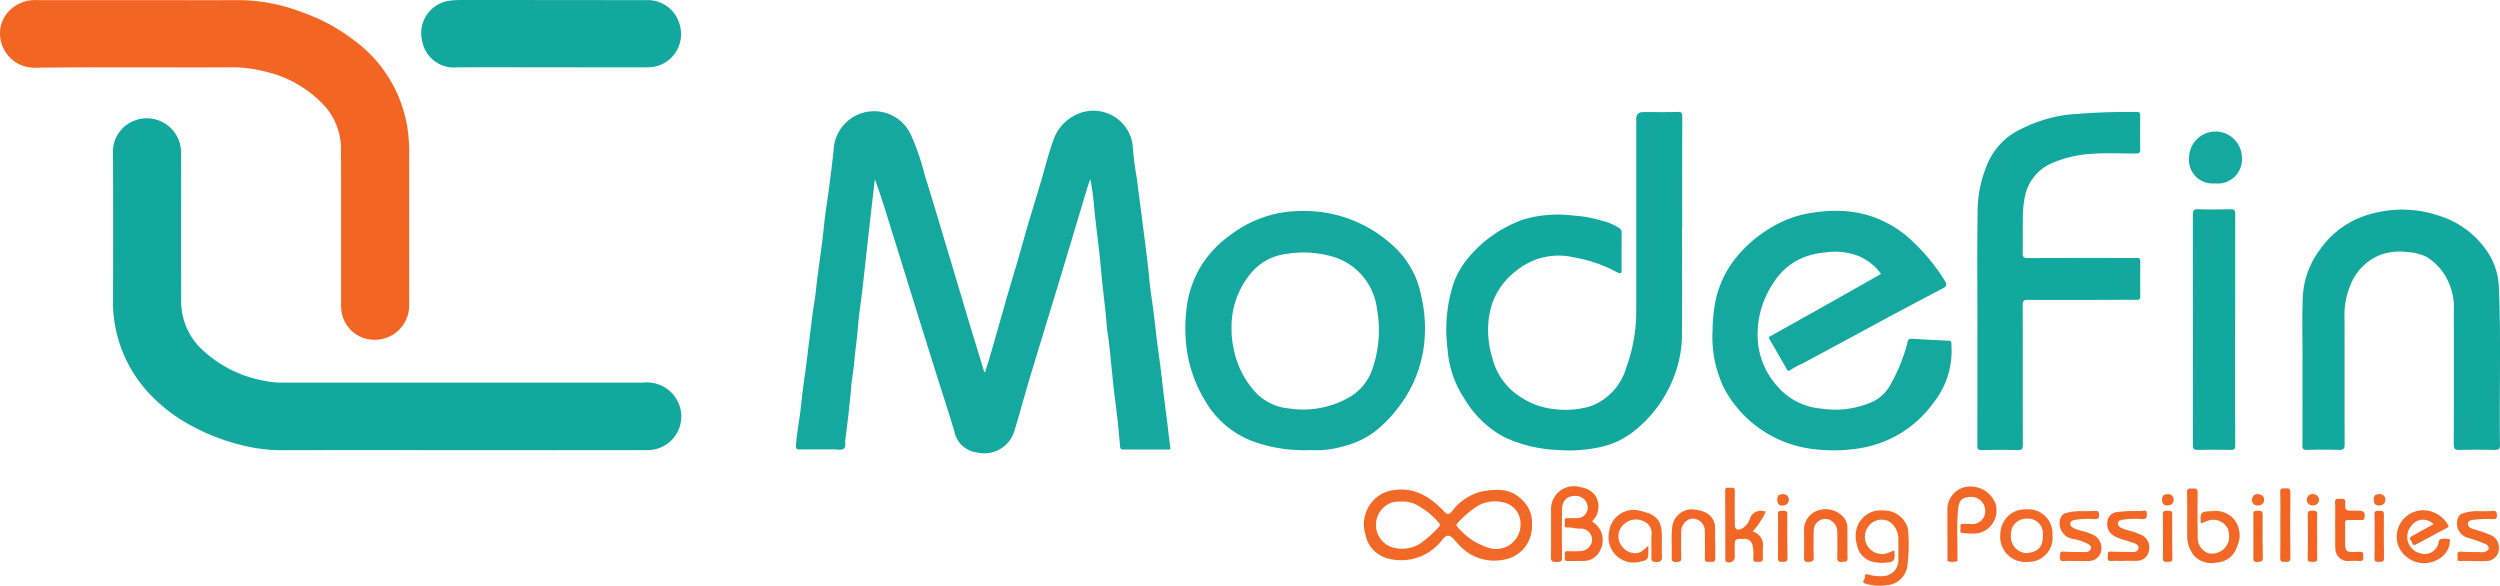 <svg xmlns="http://www.w3.org/2000/svg" width="245.001" height="57.407" viewBox="0 0 245.001 57.407">
  <g id="Layer_1" data-name="Layer 1" transform="translate(0.014 0.001)">
    <g id="Group_1970" data-name="Group 1970" transform="translate(-0.014 -0.001)">
      <path id="Path_36839" data-name="Path 36839" d="M216.97,53.46c.165-.53.342-1.06.495-1.594q.737-2.56,1.462-5.12c.578-2.042,1.219-4.06,1.78-6.106.538-1.96,1.163-3.9,1.737-5.853.393-1.341.727-2.7,1.2-4.017a4.292,4.292,0,0,1,2.476-2.642,3.87,3.87,0,0,1,5.329,3.253,28.4,28.4,0,0,0,.382,3.032l.543,4.189c.181,1.415.365,2.825.535,4.239.087.717.14,1.442.224,2.162.106.881.244,1.75.354,2.634.11.849.2,1.7.3,2.552.114.893.244,1.784.358,2.677.106.849.2,1.7.3,2.552.118.955.244,1.909.362,2.864.106.849.192,1.7.311,2.552.024.175-.015.21-.173.21h-4.43a.271.271,0,0,1-.311-.273c-.095-.98-.177-1.956-.287-2.93s-.248-1.972-.362-2.958c-.075-.655-.126-1.313-.2-1.968-.122-1.064-.189-2.132-.362-3.191-.106-.651-.134-1.313-.2-1.968-.11-1.037-.232-2.069-.342-3.1-.1-.955-.177-1.909-.28-2.86-.114-1.028-.248-2.057-.365-3.09-.075-.651-.134-1.3-.2-1.948a21.47,21.47,0,0,0-.326-2.229c-.118.355-.248.7-.354,1.06-.849,2.829-1.69,5.658-2.547,8.483-1.03,3.4-2.079,6.79-3.1,10.193-.5,1.672-.951,3.36-1.458,5.026a3.085,3.085,0,0,1-3.655,2.038,2.577,2.577,0,0,1-2.2-2.026c-.574-1.983-1.238-3.939-1.852-5.907q-1.378-4.391-2.737-8.784-.813-2.619-1.628-5.233c-.495-1.61-.991-3.22-1.58-4.83l-.28,2.38c-.185,1.617-.362,3.23-.543,4.847-.134,1.2-.263,2.393-.4,3.589-.149,1.274-.358,2.548-.448,3.826-.07.98-.236,1.952-.314,2.93s-.275,1.936-.346,2.911c-.051.7-.14,1.406-.21,2.108-.106,1-.236,2-.362,3-.036.284.106.662-.158.83s-.641.05-.971.055c-1.117.008-2.232,0-3.345.008-.28,0-.377-.059-.358-.363.07-.98.232-1.94.373-2.911.122-.849.193-1.7.3-2.552s.236-1.695.346-2.54.2-1.7.314-2.548c.146-1.12.26-2.244.448-3.36.14-.814.2-1.64.307-2.458.149-1.145.314-2.287.46-3.43.114-.91.2-1.82.314-2.73.14-1.05.3-2.1.436-3.15.14-1.087.28-2.178.389-3.269a3.973,3.973,0,0,1,7.609-1.457,22.773,22.773,0,0,1,1.313,3.846c.668,2.1,1.285,4.2,1.918,6.309q1.232,4.1,2.456,8.2c.484,1.61.98,3.214,1.47,4.82l.1.012Z" transform="translate(-120.431 -16.988)" fill="#14a89e"/>
      <path id="Path_36840" data-name="Path 36840" d="M61.938,62.271c-5.8,0-11.6-.012-17.4.008a16.049,16.049,0,0,1-3.92-.538,19.988,19.988,0,0,1-4.662-1.808,15.833,15.833,0,0,1-4.41-3.4,13.127,13.127,0,0,1-3.067-5.959,12.227,12.227,0,0,1-.307-2.685q.024-7.306,0-14.611a3.256,3.256,0,0,1,1.745-3.14,3.36,3.36,0,0,1,4.925,2.915c.008,4.886-.008,9.772.008,14.658a6.456,6.456,0,0,0,1.8,4.458,11.909,11.909,0,0,0,6.3,3.3,8.671,8.671,0,0,0,2,.183H80.175A3.377,3.377,0,0,1,83.52,57.51a3.295,3.295,0,0,1-2.964,4.76q-9.31.012-18.62,0Z" transform="translate(-17.096 -18.159)" fill="#13a89e"/>
      <path id="Path_36841" data-name="Path 36841" d="M13.93.022c3.2,0,6.411.015,9.614,0a17.636,17.636,0,0,1,6.183,1.239,18.04,18.04,0,0,1,4.89,2.65,13.18,13.18,0,0,1,5.27,8.47,15.5,15.5,0,0,1,.2,2.49q-.012,7.54,0,15.076a3.364,3.364,0,0,1-3.62,3.351,3.242,3.242,0,0,1-2.991-2.65,4.275,4.275,0,0,1-.063-.865c0-5.073.008-10.147-.008-15.216a6.321,6.321,0,0,0-1.485-4.037,11.318,11.318,0,0,0-6.155-3.553,12.147,12.147,0,0,0-3.313-.366c-6.285.015-12.57-.032-18.854.032A3.366,3.366,0,0,1,.031,3.809,3.135,3.135,0,0,1,1.09.887,3.536,3.536,0,0,1,3.656.022Z" transform="translate(0.014 -0.01)" fill="#f26522"/>
      <path id="Path_36842" data-name="Path 36842" d="M383.759,39.636c0,3.6.024,7.189-.012,10.785a11.74,11.74,0,0,1-.939,4.076,12.4,12.4,0,0,1-3.588,4.8,7.963,7.963,0,0,1-3.341,1.667,14.162,14.162,0,0,1-4.335.308,13.417,13.417,0,0,1-5.157-1.235,9.951,9.951,0,0,1-3.942-3.768,9.992,9.992,0,0,1-1.658-4.83,14.715,14.715,0,0,1,.621-6.616,8.357,8.357,0,0,1,1.54-2.537,12.373,12.373,0,0,1,5.25-3.592,11.961,11.961,0,0,1,5.007-.378,11.361,11.361,0,0,1,2.716.5,5.207,5.207,0,0,1,1.68.709.509.509,0,0,1,.239.445c0,1.216-.012,2.428,0,3.64,0,.393-.146.42-.44.253a13.957,13.957,0,0,0-4.241-1.463,6.567,6.567,0,0,0-5.66,1.325,6.93,6.93,0,0,0-2.323,3.14,8.053,8.053,0,0,0-.382,1.777,9.371,9.371,0,0,0,.4,3.706,6.284,6.284,0,0,0,2.649,3.674,7.264,7.264,0,0,0,3.27,1.235A8.792,8.792,0,0,0,374.761,57a5.69,5.69,0,0,0,3.53-3.78,16.138,16.138,0,0,0,.98-5.849V28.838q0-.678.708-.678c1.117,0,2.232.02,3.349-.012.389-.012.456.121.456.472-.012,3.674-.008,7.345-.008,11.019h-.015Z" transform="translate(-218.92 -17.179)" fill="#13a89e"/>
      <path id="Path_36843" data-name="Path 36843" d="M443.486,59.2a5.3,5.3,0,0,0-2.217-1.757,6.57,6.57,0,0,0-3.29-.343,8,8,0,0,0-2.064.472,6.348,6.348,0,0,0-3.054,2.626,8.968,8.968,0,0,0-1.419,5.919,7.476,7.476,0,0,0,1.859,4.072,6.283,6.283,0,0,0,4.316,2.209,8.946,8.946,0,0,0,5.188-.736,4.072,4.072,0,0,0,1.663-1.711,16.568,16.568,0,0,0,1.623-4.092c.051-.195.118-.312.365-.3,1.215.074,2.425.132,3.64.191.346.015.275.269.287.48a8.153,8.153,0,0,1-1.772,5.615,11.033,11.033,0,0,1-6.72,4.356,16.009,16.009,0,0,1-4.988.175,11.4,11.4,0,0,1-8.879-6.122,11.656,11.656,0,0,1-1.05-5.545,15.415,15.415,0,0,1,.311-2.969,10.121,10.121,0,0,1,1.721-3.787,12.818,12.818,0,0,1,4.882-3.908,10.24,10.24,0,0,1,2.909-.84,13.574,13.574,0,0,1,3.176-.152,10.552,10.552,0,0,1,6.418,2.79,19.308,19.308,0,0,1,3.376,4.083c.232.378.095.522-.21.682-1.667.881-3.337,1.757-5,2.65-2.913,1.567-5.821,3.144-8.733,4.707a10.609,10.609,0,0,0-1.23.655c-.078.055-.22.16-.338-.05-.566-1.013-1.152-2.015-1.73-3.02-.095-.167.036-.2.149-.265q2.594-1.443,5.184-2.9c1.871-1.05,3.742-2.115,5.644-3.191Z" transform="translate(-259.141 -32.36)" fill="#14a89f"/>
      <path id="Path_36844" data-name="Path 36844" d="M307.762,76.492a14.63,14.63,0,0,1-5.231-.725,9.045,9.045,0,0,1-4.98-3.986,13.139,13.139,0,0,1-1.852-5.015,15.284,15.284,0,0,1-.043-4.107,10.215,10.215,0,0,1,1.505-4.333,10.539,10.539,0,0,1,2.73-2.86,11.626,11.626,0,0,1,5.063-2.24,14.011,14.011,0,0,1,4.382.015,12.848,12.848,0,0,1,6.961,3.612,8.8,8.8,0,0,1,2.358,4.543,13.575,13.575,0,0,1,.362,3.581,12.368,12.368,0,0,1-2.73,7.5,12.15,12.15,0,0,1-2.335,2.322,8.716,8.716,0,0,1-2.932,1.33A9.567,9.567,0,0,1,307.762,76.492Zm-7.694-11.825a8.317,8.317,0,0,0,.2,1.862,8.782,8.782,0,0,0,2.076,4.224,5.11,5.11,0,0,0,3.368,1.664,9.065,9.065,0,0,0,5.625-.951,5.056,5.056,0,0,0,2.531-2.9,11.647,11.647,0,0,0,.456-5.88A6.1,6.1,0,0,0,310,57.544a10.22,10.22,0,0,0-4.454-.288,5.366,5.366,0,0,0-3.78,2.162,8.126,8.126,0,0,0-1.694,5.245Z" transform="translate(-179.376 -32.388)" fill="#14a89e"/>
      <path id="Path_36845" data-name="Path 36845" d="M493.011,49.219c0-3.811-.039-7.625.02-11.436a11.822,11.822,0,0,1,1.057-4.738,6.521,6.521,0,0,1,3.128-3.172,14.149,14.149,0,0,1,4.571-1.438,64.838,64.838,0,0,1,6.847-.269c.28-.008.334.1.334.35-.012,1.107-.02,2.209,0,3.316.008.35-.13.4-.436.4-1.462.008-2.924-.07-4.382.039a11.488,11.488,0,0,0-3.793.888,4.524,4.524,0,0,0-2.724,3.464,10.842,10.842,0,0,0-.169,1.983c-.02,1.12.012,2.24-.015,3.36-.012.405.09.522.515.518,3.439-.02,6.882-.012,10.325-.012a3.111,3.111,0,0,0,.33,0c.267-.031.354.074.354.339-.012,1.138-.015,2.272,0,3.409,0,.3-.106.355-.382.355-1.745-.008-3.486.008-5.231.008-1.808,0-3.616.012-5.42-.008-.4,0-.49.121-.49.5.012,4.559,0,9.118.015,13.68,0,.42-.09.56-.538.545-1.163-.035-2.327-.027-3.486,0-.358.008-.44-.1-.44-.445.012-3.873.008-7.75.008-11.62Z" transform="translate(-299.224 -17.19)" fill="#13a89e"/>
      <path id="Path_36846" data-name="Path 36846" d="M574.062,67.931c.036-1.972-.075-4.419.047-6.86a8.368,8.368,0,0,1,1.639-4.391A8.89,8.89,0,0,1,581,53.087a11.182,11.182,0,0,1,6.36.21,8.809,8.809,0,0,1,5.239,4.243,6.971,6.971,0,0,1,.719,3c.21,5.065.027,10.135.1,15.2.008.433-.11.545-.542.534-1.148-.032-2.3-.027-3.439,0-.42.012-.554-.09-.55-.53q.029-6.535.008-13.073a5.727,5.727,0,0,0-.322-2.318,5.493,5.493,0,0,0-2.39-3.02,5.133,5.133,0,0,0-1.8-.445,5.818,5.818,0,0,0-2.456.187,5.21,5.21,0,0,0-3.235,3.242,7.174,7.174,0,0,0-.511,2.8c.02,4.2,0,8.4.015,12.605,0,.42-.1.565-.542.55-1.05-.035-2.107-.027-3.156,0-.365.008-.44-.113-.44-.452.015-2.475.008-4.948.008-7.894Z" transform="translate(-348.42 -32.181)" fill="#13a89e"/>
      <path id="Path_36847" data-name="Path 36847" d="M117.7,6.6c-3.08,0-6.155-.023-9.237.008a3.16,3.16,0,0,1-3.341-2.58A3.205,3.205,0,0,1,107.887.058,9.156,9.156,0,0,1,109.015,0q9,0,18,.015a3.231,3.231,0,0,1,3.31,2.295A3.254,3.254,0,0,1,127.213,6.6c-3.172.008-6.344,0-9.52,0Z" transform="translate(-63.748 0.001)" fill="#13a89e"/>
      <path id="Path_36848" data-name="Path 36848" d="M546.758,64.409c0-3.749,0-7.5-.008-11.242,0-.4.07-.565.526-.55,1.05.039,2.1.027,3.156,0,.373-.008.472.094.472.463q-.018,7.651-.008,15.3c0,2.458-.008,4.913.008,7.372,0,.339-.07.46-.436.452-1.085-.023-2.166-.023-3.25,0-.373.008-.464-.1-.464-.468.012-3.78.008-7.56.008-11.335Z" transform="translate(-331.85 -32.114)" fill="#13a89e"/>
      <path id="Path_36849" data-name="Path 36849" d="M356.544,126.613a3.3,3.3,0,0,1-2.814,3.406,4.651,4.651,0,0,1-4.27-1.391c-.365-.339-.692-.91-1.093-.966s-.688.588-1.05.9a5.025,5.025,0,0,1-4.787,1.352,3.032,3.032,0,0,1-2.327-2.458,3.436,3.436,0,0,1,.91-3.374,3.29,3.29,0,0,1,1.973-.9c2.059-.28,3.525.729,4.842,2.092.287.3.409.428.774,0a5.142,5.142,0,0,1,3.026-1.972c1.745-.288,2.995-.222,4.17,1.184a3.01,3.01,0,0,1,.645,2.12Zm-12.794-2.3a3.965,3.965,0,0,0-.747.047,2.264,2.264,0,0,0-1.737,2.12,2.29,2.29,0,0,0,1.509,2.291,3.3,3.3,0,0,0,3.08-.53,11.31,11.31,0,0,0,1.548-1.418c.193-.179.126-.319-.015-.472a7.321,7.321,0,0,0-2.02-1.644,2.773,2.773,0,0,0-1.619-.39Zm11.673,2.245a2.1,2.1,0,0,0-1.556-2.135,3.459,3.459,0,0,0-2.673.335,9.964,9.964,0,0,0-1.945,1.675.21.21,0,0,0,0,.355,6.37,6.37,0,0,0,3.242,2.112,2.394,2.394,0,0,0,2.936-2.342Z" transform="translate(-206.414 -75.159)" fill="#f26827"/>
      <path id="Path_36850" data-name="Path 36850" d="M551,35.887a2.372,2.372,0,0,1-2.66,2.486,2.31,2.31,0,0,1-2.52-2.564,2.589,2.589,0,0,1,5.177.075Z" transform="translate(-331.288 -20.402)" fill="#14a89f"/>
      <path id="Path_36851" data-name="Path 36851" d="M390.7,125.78a2.091,2.091,0,0,1,.833,2.774,1.777,1.777,0,0,1-1.61,1.091c-.519.027-1.037-.012-1.556.015-.4.02-.326-.246-.314-.463s-.14-.534.311-.51a9.9,9.9,0,0,0,1.226-.008,1.177,1.177,0,0,0,1.05-.729,1.062,1.062,0,0,0-.318-1.219,1.091,1.091,0,0,0-.719-.253c-.444.027-.861-.137-1.3-.109-.4.027-.239-.284-.248-.463s-.122-.472.267-.456c.28.012.566,0,.849,0a1.05,1.05,0,0,0,1.124-.974,1.175,1.175,0,0,0-1.1-1.2c-.92-.058-1.423.425-1.427,1.415-.008,1.523-.027,3.051.012,4.575.012.475-.2.472-.554.48-.373.008-.55-.035-.543-.49.036-1.523.012-3.051.015-4.575a2.235,2.235,0,0,1,2.881-2.26,2.26,2.26,0,0,1,1.368.7,1.99,1.99,0,0,1-.248,2.66Z" transform="translate(-234.693 -74.674)" fill="#f26725"/>
      <path id="Path_36852" data-name="Path 36852" d="M466.463,132.311c.106,1.013-.008,1.149-1.01,1.19a3.549,3.549,0,0,1-1.324-.16,2.057,2.057,0,0,1-1.324-1.57,2.806,2.806,0,0,1,.122-2.038,2.45,2.45,0,0,1,2.441-1.352,2.424,2.424,0,0,1,2.405,1.7c0,.015.015.027.015.043a15.761,15.761,0,0,1-.075,3.85,2.184,2.184,0,0,1-1.969,1.726,4.636,4.636,0,0,1-2.024-.129c-.271-.082-.4-.125-.224-.413a.63.63,0,0,0,.095-.308c-.008-.28.14-.253.326-.195a3.98,3.98,0,0,0,1.434.16,1.549,1.549,0,0,0,1.509-1.547v-2.1a2.068,2.068,0,0,0-.888-1.7,1.593,1.593,0,0,0-2.118.58,1.676,1.676,0,0,0,1.281,2.595c.475.09.888-.218,1.33-.339Z" transform="translate(-280.817 -78.353)" fill="#f26827"/>
      <path id="Path_36853" data-name="Path 36853" d="M546.667,126.262c-.09-1.091-.012-1.145,1.085-1.181a2.486,2.486,0,0,1,2.056.67,2.512,2.512,0,0,1,.4,2.807,2.192,2.192,0,0,1-2.016,1.562,2.337,2.337,0,0,1-2.232-.717,3.132,3.132,0,0,1-.63-1.9c-.012-1.415.015-2.833-.015-4.247-.012-.472.263-.386.538-.393s.5-.031.5.39c-.024,1.477-.015,2.953.008,4.434a1.573,1.573,0,0,0,1.065,1.527A1.711,1.711,0,0,0,549.395,128a2.345,2.345,0,0,0-.07-1.154,1.6,1.6,0,0,0-1.831-.876c-.271.105-.55.2-.833.3Z" transform="translate(-330.981 -74.988)" fill="#f26827"/>
      <path id="Path_36854" data-name="Path 36854" d="M601.178,129.723a1.387,1.387,0,0,0-2.158.144,1.658,1.658,0,0,0,.9,2.712,1.381,1.381,0,0,0,1.726-.91c.063-.175.036-.44.228-.49a2.462,2.462,0,0,1,.794-.015c.185.015.118.195.114.3a2.038,2.038,0,0,1-.991,1.605,2.73,2.73,0,0,1-4.017-1.142,2.59,2.59,0,0,1,2.979-3.507,2.837,2.837,0,0,1,1.8,1.289c.118.156.149.269-.075.386-1.006.526-2,1.075-3,1.6-.424.226-.362-.246-.515-.393-.173-.167-.106-.3.095-.409.7-.382,1.4-.776,2.122-1.173Z" transform="translate(-362.699 -78.347)" fill="#f26827"/>
      <path id="Path_36855" data-name="Path 36855" d="M485.536,126.889c0-.744.012-1.492,0-2.24a2.24,2.24,0,0,1,1.969-2.283,2.641,2.641,0,0,1,2.724,1.61,2.263,2.263,0,0,1-1.761,2.965A6.837,6.837,0,0,1,487,126.9c-.346,0-.13-.37-.173-.565-.039-.175,0-.35.256-.331s.535,0,.8.027a1.26,1.26,0,0,0,1.36-1.3,1.359,1.359,0,0,0-1.324-1.36c-.91.023-1.23.265-1.33,1.173-.165,1.567-.036,3.137-.078,4.7,0,.16.1.405-.1.456a1.93,1.93,0,0,1-.79-.008c-.126-.023-.078-.218-.078-.335v-2.47Z" transform="translate(-294.69 -74.675)" fill="#f26725"/>
      <path id="Path_36856" data-name="Path 36856" d="M405.019,131.783v.7c0,.573-.11.741-.684.84a2.468,2.468,0,0,1-3.168-2.864,2.425,2.425,0,0,1,3.133-2.065c1.576.366,2.04.943,2.04,2.533v.885c0,.328-.024.655.008.98.043.436-.095.612-.566.592-.353-.015-.49-.082-.472-.463.032-.729-.02-1.461.02-2.19a1.248,1.248,0,0,0-.747-1.321,1.728,1.728,0,0,0-1.847.179,1.6,1.6,0,0,0-.609,1.649,1.726,1.726,0,0,0,1.407,1.274,1.254,1.254,0,0,0,1.057-.35c.122-.085.228-.195.436-.374Z" transform="translate(-243.478 -78.311)" fill="#f26827"/>
      <path id="Path_36857" data-name="Path 36857" d="M434.133,125.032a8.657,8.657,0,0,1-1.284,1.927,1.353,1.353,0,0,1,1,1.535c-.012.358-.012.717,0,1.072.015.44-.3.335-.55.358s-.389-.031-.393-.343a4.062,4.062,0,0,0-.07-1.286.781.781,0,0,0-.845-.62c-.9,0-.9,0-.9.861v.84a.551.551,0,0,1-.825.538c-.146-.062-.1-.179-.1-.28q0-3.338-.008-6.67c0-.42.287-.273.49-.288.236-.02.464-.047.456.331-.02,1.087-.008,2.178-.008,3.266,0,.48.263.615.7.393a1.584,1.584,0,0,0,.755-.888,1.132,1.132,0,0,1,1.576-.752Z" transform="translate(-261.088 -74.868)" fill="#f26725"/>
      <path id="Path_36858" data-name="Path 36858" d="M503.865,130.651a2.357,2.357,0,0,1-2.409,2.6,2.463,2.463,0,0,1-2.7-2.747,2.427,2.427,0,0,1,2.543-2.4,2.368,2.368,0,0,1,2.559,2.545Zm-.944,0a1.46,1.46,0,0,0-1.61-1.629,1.483,1.483,0,0,0-1.513,1.6,1.6,1.6,0,0,0,1.47,1.769c1.107-.073,1.677-.526,1.653-1.737Z" transform="translate(-302.72 -78.188)" fill="#f26827"/>
      <path id="Path_36859" data-name="Path 36859" d="M614.22,133.394c-.409,0-.818-.023-1.222.008-.445.031-.311-.273-.326-.49-.015-.242-.036-.46.346-.433.64.043,1.285.035,1.926.047a.79.79,0,0,0,.5-.07c.114-.082.295-.113.275-.328a.446.446,0,0,0-.271-.378,13.216,13.216,0,0,0-1.828-.647,1.455,1.455,0,0,1-.92-1.866.71.71,0,0,1,.452-.495,4.468,4.468,0,0,1,1.427-.234,12.98,12.98,0,0,0,1.458-.02c.433-.05.507.117.49.49-.012.246-.086.316-.33.319a10.966,10.966,0,0,0-1.926.055c-.236.043-.538.035-.574.355s.232.463.48.553a12.232,12.232,0,0,1,1.75.6,1.3,1.3,0,0,1,.794,1.254,1.234,1.234,0,0,1-1.238,1.286c-.424.015-.849,0-1.27,0Z" transform="translate(-371.831 -78.417)" fill="#f26827"/>
      <path id="Path_36860" data-name="Path 36860" d="M515.131,133.4c-.393,0-.786-.027-1.179.008s-.4-.172-.377-.448c.015-.234-.083-.51.35-.48.625.043,1.254.032,1.882.043.11,0,.22.008.33,0a.5.5,0,0,0,.472-.39c.039-.187-.13-.308-.3-.409a4.91,4.91,0,0,0-1.482-.49,1.536,1.536,0,0,1-1.226-1.987.733.733,0,0,1,.523-.534,5.052,5.052,0,0,1,1.341-.2c.49,0,.974.012,1.458-.015.287-.015.468-.02.475.358.008.35-.075.452-.436.445a7.981,7.981,0,0,0-1.879.062c-.2.043-.452.055-.495.335s.173.413.385.507c.538.242,1.136.3,1.67.56a1.434,1.434,0,0,1,.98,1.286,1.221,1.221,0,0,1-1.23,1.344c-.424.02-.849,0-1.273,0h0Z" transform="translate(-311.685 -78.422)" fill="#f26827"/>
      <path id="Path_36861" data-name="Path 36861" d="M527.05,133.366c-.424,0-.849-.02-1.27,0-.4.023-.319-.238-.322-.46s-.063-.48.326-.46c.625.027,1.254.027,1.882.039.078,0,.157,0,.236,0,.28.012.526-.09.56-.374.027-.238-.169-.4-.4-.483-.468-.175-.959-.292-1.427-.46-.881-.312-1.3-.76-1.234-1.582a1.042,1.042,0,0,1,.98-1.013,12.934,12.934,0,0,1,2.052-.1,3.057,3.057,0,0,0,.377-.015c.228-.02.472-.121.468.288,0,.335-.008.542-.456.518a7.984,7.984,0,0,0-1.879.055c-.216.039-.468.05-.495.328a.5.5,0,0,0,.362.495c.55.253,1.168.316,1.714.588a1.375,1.375,0,0,1,.932,1.75,1.163,1.163,0,0,1-1.089.865c-.436.023-.881,0-1.317,0v.008Z" transform="translate(-318.886 -78.391)" fill="#f26725"/>
      <path id="Path_36862" data-name="Path 36862" d="M454.074,131.357c0,.483-.024.966.008,1.446s-.28.405-.582.428-.444-.055-.433-.4c.027-.806.02-1.617,0-2.423a1.286,1.286,0,0,0-.723-1.286,1.129,1.129,0,0,0-1.58,1.068c-.024.853-.032,1.711,0,2.564.015.425-.173.468-.531.483-.4.02-.42-.152-.42-.46.015-.869.015-1.742,0-2.61a1.992,1.992,0,0,1,1.289-1.952,2.352,2.352,0,0,1,2.66.744,1.6,1.6,0,0,1,.3.955c0,.483,0,.963,0,1.446Z" transform="translate(-273.015 -78.169)" fill="#f26725"/>
      <path id="Path_36863" data-name="Path 36863" d="M421.071,131.352c0,.514-.015,1.028,0,1.54s-.37.323-.625.363c-.295.047-.409-.055-.4-.374.024-.873.02-1.742,0-2.615a1.2,1.2,0,0,0-.684-1.12,1.022,1.022,0,0,0-1.108.094,1.385,1.385,0,0,0-.526,1.19c-.008.811-.027,1.621.008,2.428.015.405-.181.4-.48.409-.33.012-.479-.047-.46-.425.051-1.025-.075-2.057.07-3.08a1.927,1.927,0,0,1,2.39-1.586,2.52,2.52,0,0,1,1.12.405,1.65,1.65,0,0,1,.676,1.368v1.4h.015Z" transform="translate(-252.971 -78.199)" fill="#f26725"/>
      <path id="Path_36864" data-name="Path 36864" d="M582.226,128.093c0-.76.024-1.523-.008-2.283-.02-.472.29-.323.526-.343.26-.02.475-.043.468.355-.015.8.012.8.813.8h.472c.56,0,.72.214.578.756-.047.183-.169.148-.287.152-.424,0-.849.015-1.27,0-.251-.008-.326.085-.322.323.012.713-.008,1.43.008,2.143.012.542.169.674.719.682.157,0,.314-.02.468-.023.6-.015.586-.015.589.56,0,.269-.083.35-.346.339a8.384,8.384,0,0,0-1.128,0,1.219,1.219,0,0,1-1.26-1.227c0-.094-.015-.187-.015-.28v-1.956Z" transform="translate(-353.377 -76.573)" fill="#f26522"/>
      <path id="Path_36865" data-name="Path 36865" d="M568.541,126.377c0-1.056.024-2.115-.012-3.172-.015-.436.228-.378.495-.378s.5-.062.5.374q-.036,3.22,0,6.44c0,.425-.22.386-.495.386s-.511.047-.5-.382C568.56,128.554,568.541,127.467,568.541,126.377Z" transform="translate(-345.068 -74.965)" fill="#f26522"/>
      <path id="Path_36866" data-name="Path 36866" d="M576.317,130.971c0,.7-.024,1.4.008,2.1.015.378-.169.4-.452.378-.239-.02-.49.074-.484-.35.027-1.43.024-2.864,0-4.294,0-.4.216-.363.475-.366.28-.008.475.008.456.386-.031.713-.008,1.43-.008,2.147Z" transform="translate(-349.232 -78.392)" fill="#f26522"/>
      <path id="Path_36867" data-name="Path 36867" d="M561.826,130.966c0-.7.02-1.4-.008-2.1-.015-.358.146-.409.444-.393.26.012.479-.027.475.37q-.024,2.1.015,4.2c.008.409-.188.42-.511.44-.393.023-.428-.148-.42-.463C561.842,132.337,561.826,131.652,561.826,130.966Z" transform="translate(-340.995 -78.414)" fill="#f26522"/>
      <path id="Path_36868" data-name="Path 36868" d="M592.051,130.952c0-.717.015-1.43-.008-2.143-.012-.39.236-.319.46-.323.24,0,.46-.039.456.335q-.017,2.145.012,4.29c.008.436-.267.35-.531.37-.3.027-.413-.066-.4-.382.024-.713.008-1.43.008-2.143Z" transform="translate(-359.338 -78.419)" fill="#f26522"/>
      <path id="Path_36869" data-name="Path 36869" d="M443.316,130.956c0-.717.02-1.43-.008-2.143-.015-.393.228-.323.456-.328s.464-.05.46.331q-.017,2.145.015,4.29c.008.428-.26.358-.523.374-.295.02-.42-.055-.409-.378.024-.713.008-1.43.008-2.143Z" transform="translate(-269.064 -78.419)" fill="#f26522"/>
      <path id="Path_36870" data-name="Path 36870" d="M539.276,130.947c0-.7.02-1.4-.008-2.1-.012-.335.134-.4.42-.37.232.023.507-.085.5.339q-.017,2.145.015,4.29c.008.436-.271.35-.531.37-.3.027-.413-.07-.4-.382.024-.713.008-1.43.008-2.143Z" transform="translate(-327.308 -78.415)" fill="#f26522"/>
      <path id="Path_36871" data-name="Path 36871" d="M562.095,124.28c.322.032.566.167.574.534.008.386-.251.545-.594.577a.551.551,0,0,1-.594-.6C561.533,124.487,561.7,124.229,562.095,124.28Z" transform="translate(-340.788 -75.85)" fill="#f26827"/>
      <path id="Path_36872" data-name="Path 36872" d="M576.358,124.81a.57.57,0,0,1-.605.573.545.545,0,0,1-.589-.6.532.532,0,0,1,.605-.507.56.56,0,0,1,.589.534Z" transform="translate(-349.092 -75.85)" fill="#f26827"/>
      <path id="Path_36873" data-name="Path 36873" d="M444.252,124.749a.575.575,0,0,1-.586.651c-.37.039-.526-.179-.55-.53-.027-.393.149-.589.543-.58a.536.536,0,0,1,.594.459Z" transform="translate(-268.947 -75.859)" fill="#f26827"/>
      <path id="Path_36874" data-name="Path 36874" d="M539.705,124.28a.52.52,0,0,1,.507.545c0,.386-.271.545-.606.565-.393.02-.526-.222-.526-.592,0-.4.22-.515.63-.518Z" transform="translate(-327.195 -75.854)" fill="#f26827"/>
      <path id="Path_36875" data-name="Path 36875" d="M591.872,124.795c-.043-.37.185-.51.535-.507a.526.526,0,0,1,.594.522.572.572,0,0,1-.63.592c-.373-.015-.515-.234-.5-.608Z" transform="translate(-359.234 -75.858)" fill="#f26827"/>
    </g>
  </g>
</svg>
